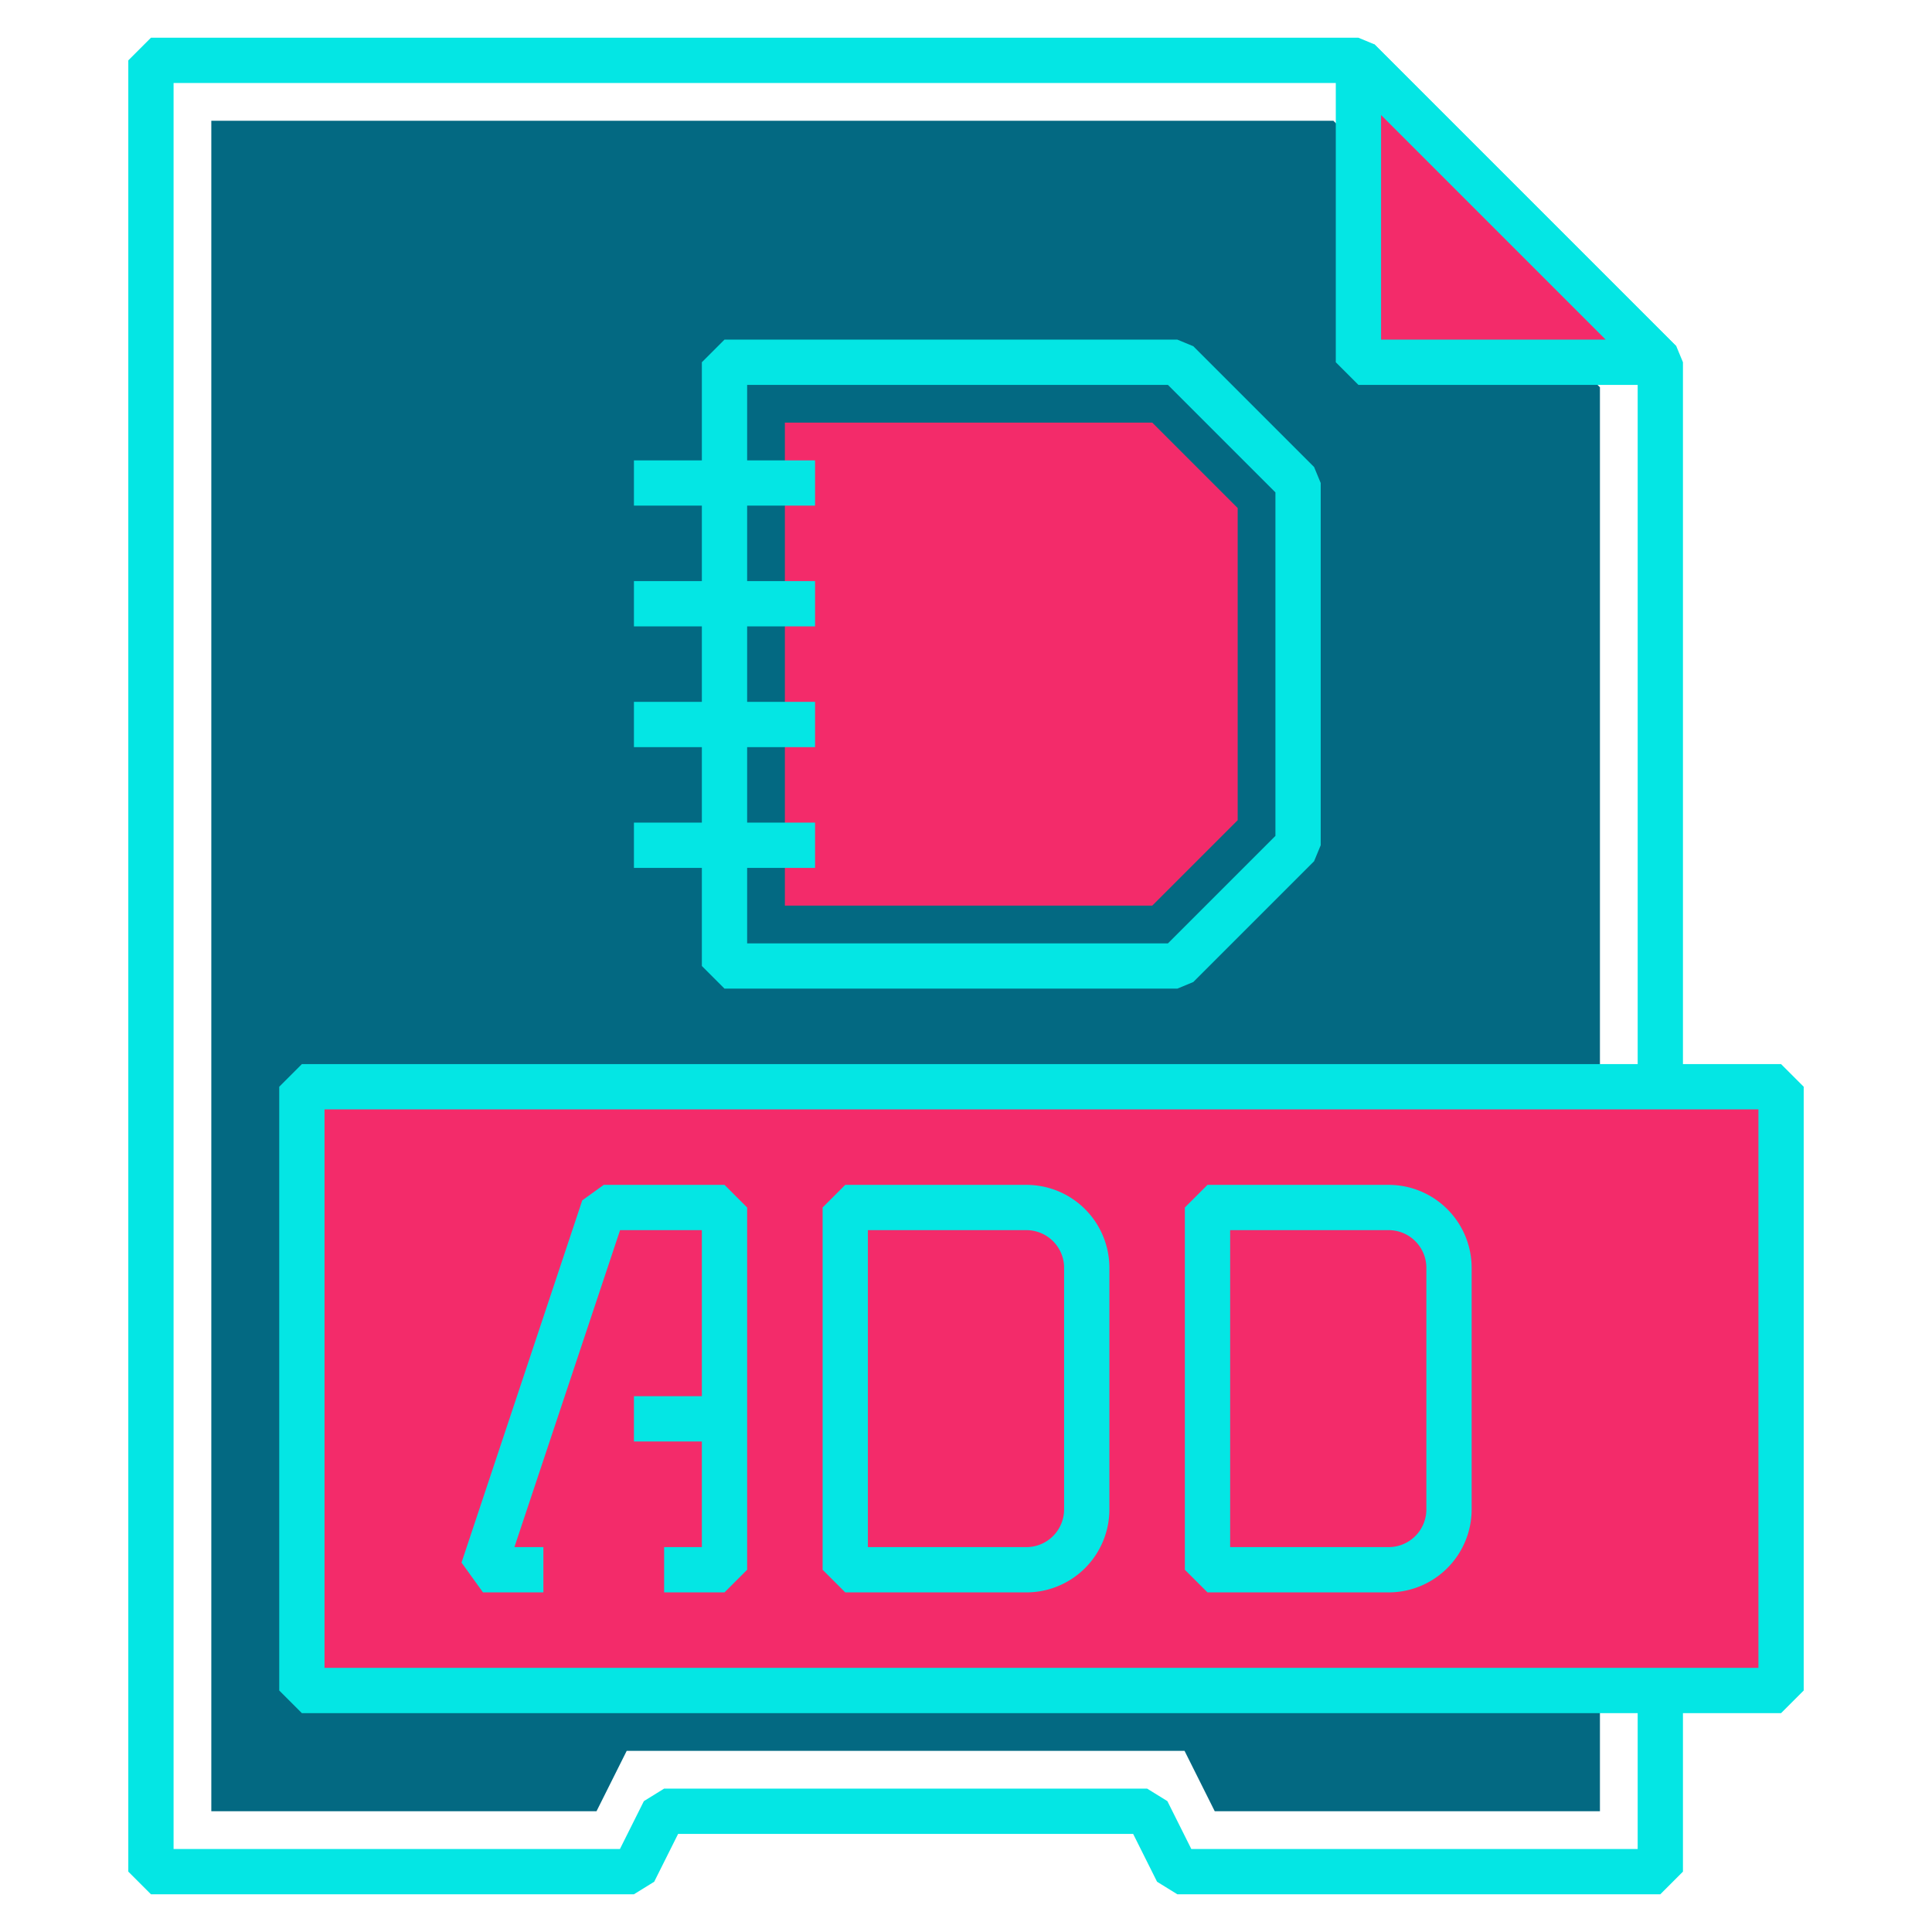 <svg xmlns="http://www.w3.org/2000/svg" viewBox="0 0 64 64"><defs><style>.cls-1{fill:none;stroke:#04e6e4;stroke-linejoin:bevel;stroke-width:1.5px;}.cls-2{fill:#036982;}.cls-3{fill:#f32b6a;}</style></defs><g id="x-office-address-book"><polygon class="cls-1" points="55 12 55 62 39 62 38 60 22 60 21 62 5 62 5 2 45 2 55 12"/><polygon class="cls-2" points="40.24 60 39.24 58 20.76 58 19.76 60 7 60 7 4 44.17 4 53 12.83 53 60 40.24 60"/><polygon class="cls-3" points="55 12 45 12 45 2 55 12"/><polygon class="cls-1" points="55 12 45 12 45 2 55 12"/><rect class="cls-3" x="10" y="36" width="49" height="20"/><polyline class="cls-1" points="18 52 16 52 20 40 24 40 24 52 22 52"/><path class="cls-1" d="M34,52H28V40h6a2,2,0,0,1,2,2v8A2,2,0,0,1,34,52Z"/><path class="cls-1" d="M46,52H40V40h6a2,2,0,0,1,2,2v8A2,2,0,0,1,46,52Z"/><line class="cls-1" x1="24" y1="47" x2="21" y2="47"/><rect class="cls-1" x="10" y="36" width="49" height="20"/><polygon class="cls-1" points="43 16 43 28 39 32 24 32 24 12 39 12 43 16"/><polygon class="cls-3" points="26 30 26 14 38.17 14 41 16.83 41 27.17 38.17 30 26 30"/><line class="cls-1" x1="21" y1="16" x2="27" y2="16"/><line class="cls-1" x1="21" y1="20" x2="27" y2="20"/><line class="cls-1" x1="21" y1="24" x2="27" y2="24"/><line class="cls-1" x1="21" y1="28" x2="27" y2="28"/></g></svg>